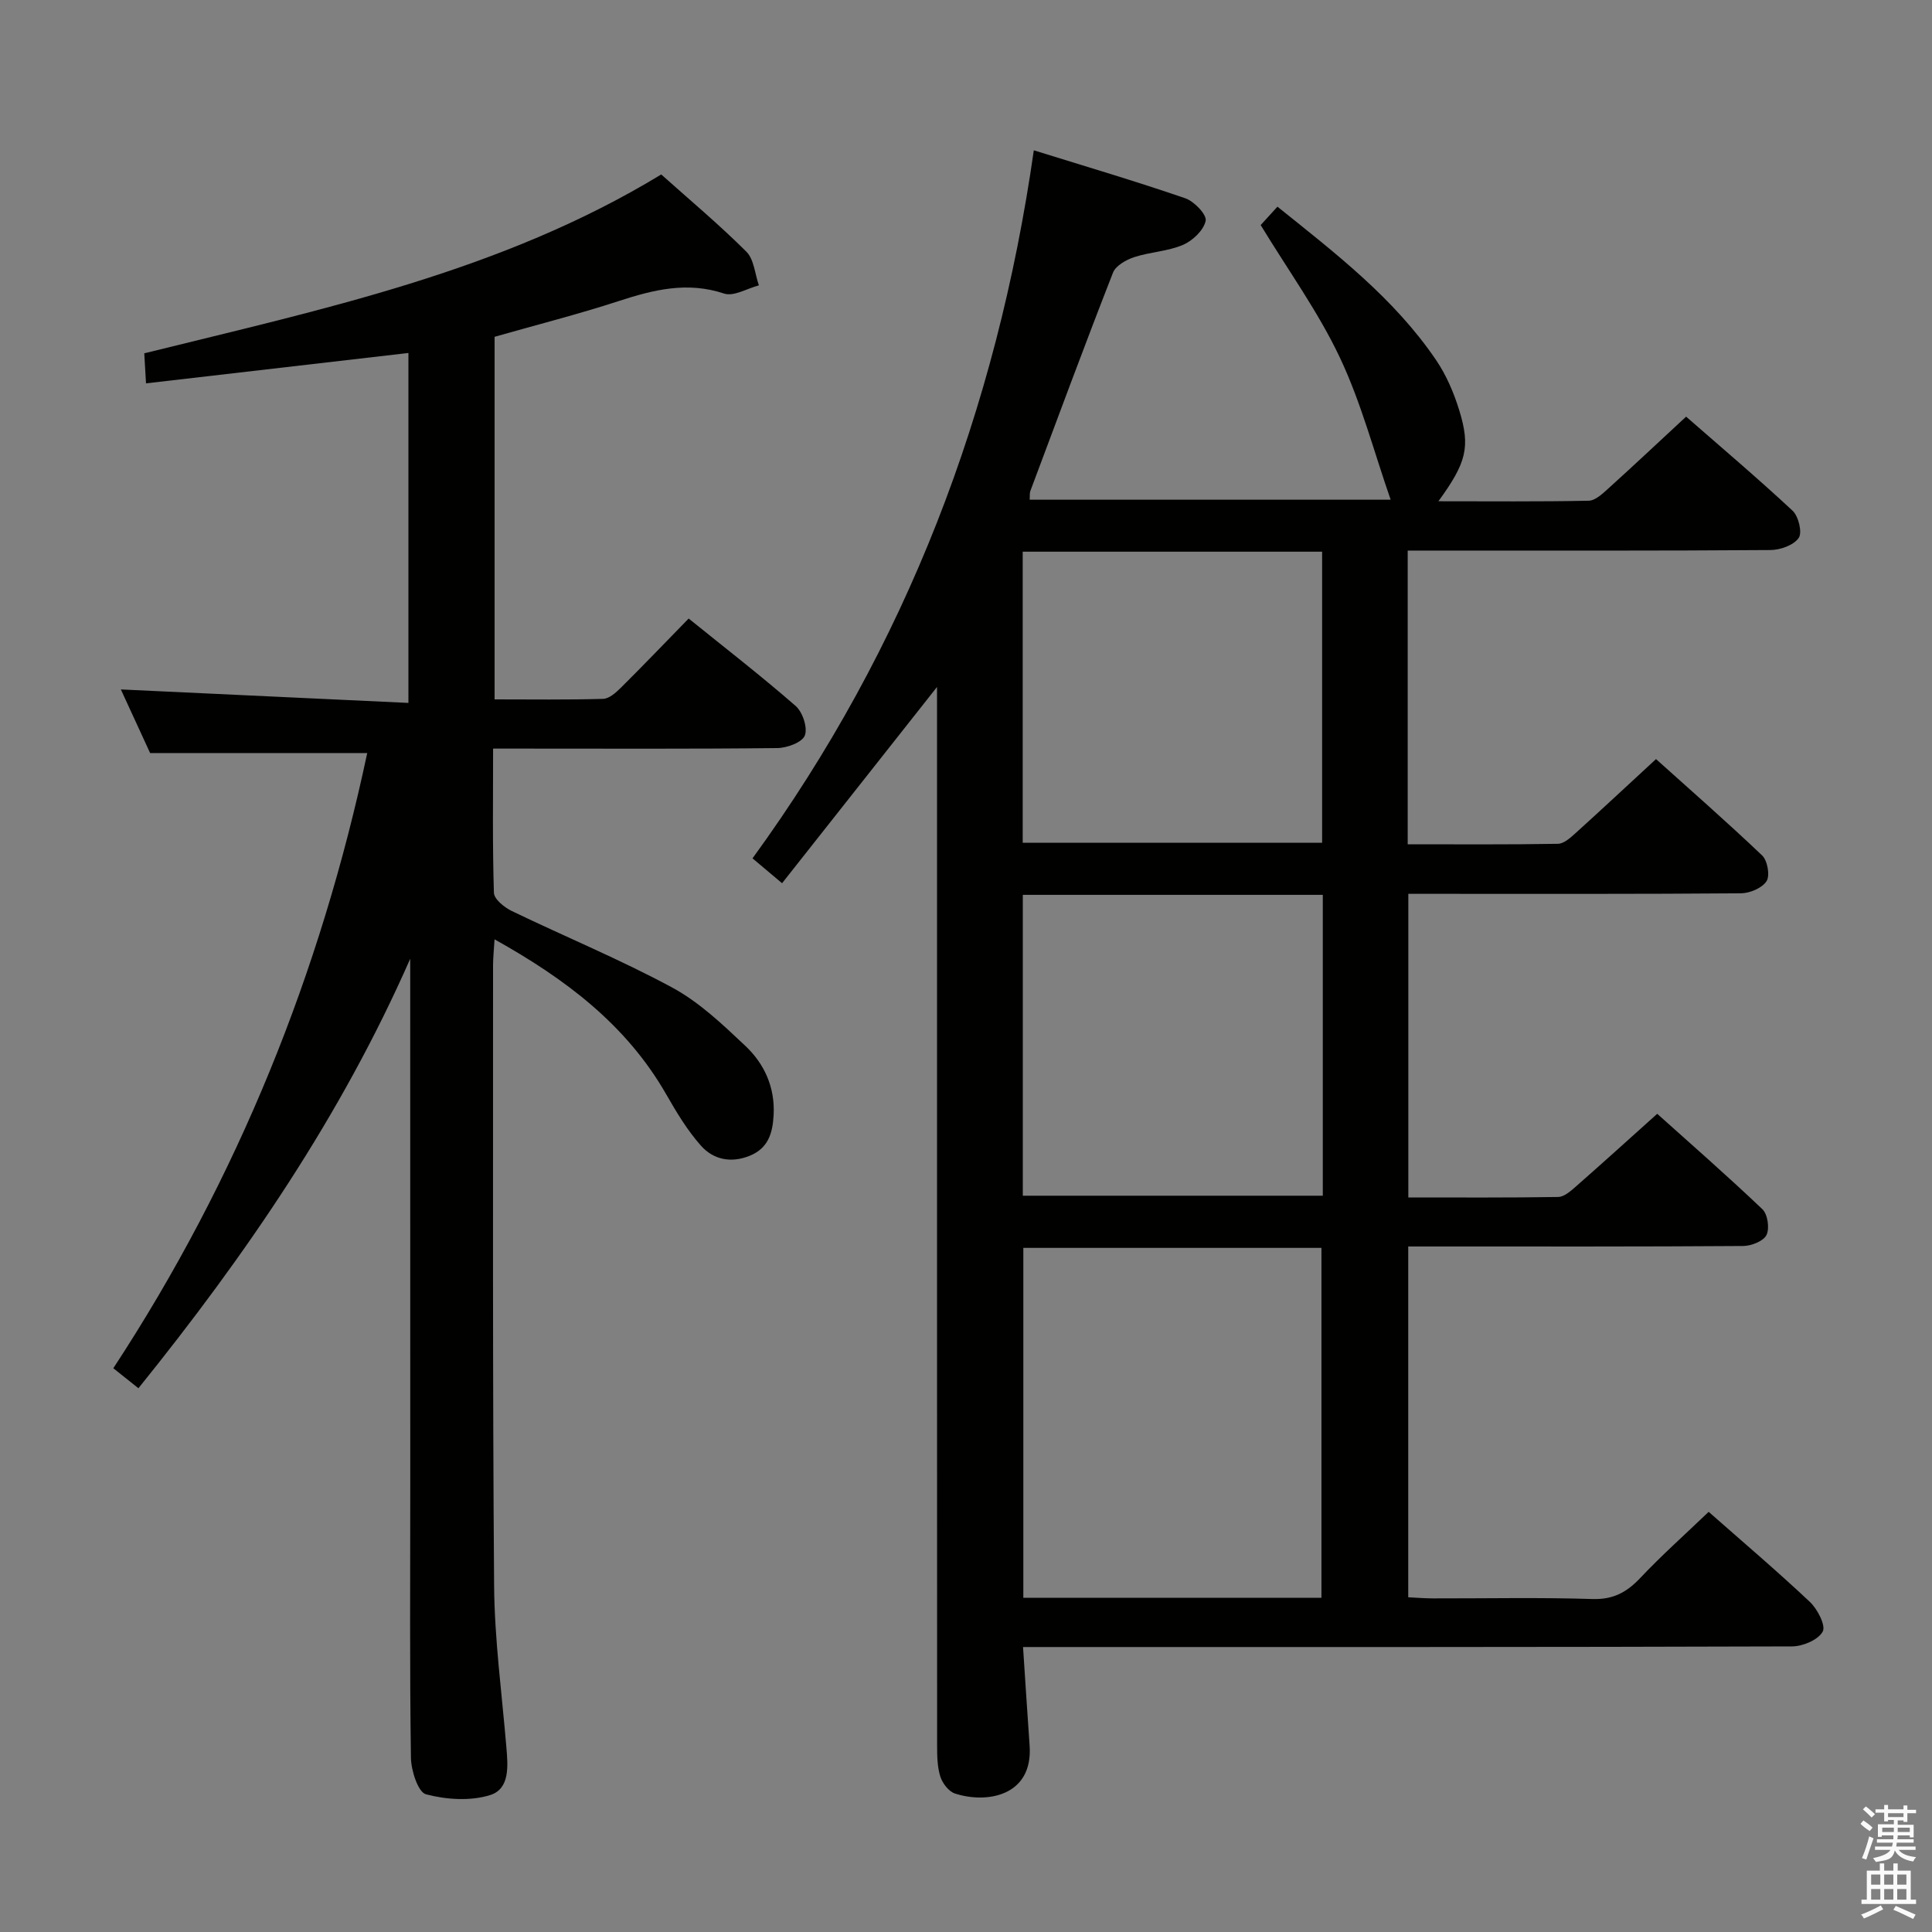 <svg enable-background="new 0 0 400 400" viewBox="0 0 400 400" xmlns="http://www.w3.org/2000/svg"><rect x="0" y="0" width="400" height="400" fill="#808080" stroke="none"/><path d="m385.2 377.6.6-.7c.6.4 1.3.9 1.9 1.5l-.6.7c-.8-.5-1.4-1-1.9-1.5zm.3 7.1c.6-1.4 1.1-2.9 1.5-4.5.3.1.6.3.9.4-.5 1.4-1 2.9-1.5 4.4zm.2-10.1.6-.6c.7.5 1.3 1.1 1.9 1.6l-.7.7c-.6-.6-1.2-1.2-1.8-1.7zm8.4-.8h.8v.9h1.8v.7h-1.8v1.8h-.8v-.3h-1.2v.9h3.3v2.6h-.8v-.4h-2.5c0 .3 0 .6-.1.8h3.4v.7h-3.5c0 .3-.1.6-.1.8h4v.7h-3.5c.7.9 1.9 1.3 3.6 1.5-.2.2-.4.5-.6.9-1.9-.3-3.2-1.1-3.8-2.3-.5 2.1-1.8 2-3.9 2.4-.2-.3-.4-.5-.6-.8 1.9-.4 3.1-.9 3.6-1.7h-3.2v-.7h3.5c.1-.2.1-.5.2-.8h-3.3v-.7h3.4c0-.2 0-.5 0-.8h-2.4v.3h-.8v-2.6h3.3v-.9h-1.2v.3h-.8v-1.8h-1.8v-.7h1.8v-.9h.8v.9h3.2zm-4.4 5.5h2.4c0-.3 0-.6 0-.9h-2.4zm1.2-3.1h3.2v-.8h-3.2zm4.4 2.2h-2.4v.9h2.5v-.9z" fill="#fafafb"/><path d="m389.2 385.8h.9v1.5h1.9v-1.5h.9v1.5h2.7v6h1.1v.9h-11.3v-.9h1.1v-6h2.7zm.2 8.7.5.8c-1.2.6-2.5 1.3-4 1.9-.2-.3-.3-.6-.6-.8 1.6-.6 3-1.3 4.1-1.9zm-2-4.3h1.9v-2.1h-1.9zm0 3.1h1.9v-2.2h-1.9zm2.7-3.1h1.9v-2.1h-1.9zm0 3.1h1.9v-2.2h-1.9zm2.4 1.3c1.4.6 2.7 1.2 4.1 1.8l-.5.9c-1.5-.7-2.8-1.4-4.1-1.9zm2.2-6.5h-1.9v2.1h1.9zm-1.9 5.2h1.9v-2.2h-1.9z" fill="#fafafb"/><g fill="#010100"><path d="m211.81 341c.48 7.2.89 13.8 1.36 20.4.74 10.46-8.87 12.09-15.48 9.92-1.28-.42-2.56-2.11-3-3.48-.63-2-.67-4.24-.67-6.37-.03-71.32-.02-142.65-.02-213.97 0-1.77 0-3.55 0-5.27-10.66 13.5-21.2 26.84-32.08 40.63-2.54-2.13-4.14-3.48-6.12-5.15 31.87-43.79 50.55-92.79 58.24-146.59 10.86 3.38 21.19 6.43 31.36 9.93 1.84.63 4.48 3.39 4.22 4.66-.4 1.95-2.69 4.13-4.7 4.99-3.15 1.35-6.81 1.46-10.1 2.54-1.67.55-3.83 1.77-4.39 3.22-5.87 15-11.46 30.11-17.11 45.2-.16.43-.08.96-.14 1.8h74.74c-3.47-9.96-6.11-20.13-10.53-29.46-4.45-9.41-10.66-17.99-16.38-27.4.8-.88 1.99-2.18 3.47-3.81 12.02 9.65 24.16 18.95 32.86 31.78 2.11 3.11 3.66 6.74 4.77 10.34 2.37 7.66 1.5 10.88-4.3 18.87 10.65 0 20.88.1 31.11-.11 1.37-.03 2.86-1.44 4.03-2.5 5.3-4.79 10.51-9.69 16.14-14.91 6.95 6.08 14.66 12.6 22.05 19.48 1.23 1.15 2.04 4.52 1.26 5.64-1.04 1.5-3.8 2.48-5.83 2.5-23.16.17-46.33.11-69.49.11-1.79 0-3.57 0-5.63 0v60.81c10.55 0 20.83.08 31.1-.1 1.23-.02 2.58-1.24 3.62-2.18 5.43-4.91 10.78-9.91 16.69-15.36 6.8 6.12 14.54 12.88 21.97 19.95 1.11 1.06 1.66 4.16.92 5.32-.9 1.42-3.45 2.5-5.29 2.52-21 .17-41.99.11-62.99.11-1.82 0-3.65 0-5.89 0v62.86c10.46 0 20.75.07 31.03-.1 1.23-.02 2.58-1.22 3.63-2.14 5.5-4.83 10.92-9.74 16.87-15.08 6.57 5.9 14.32 12.66 21.77 19.75 1.1 1.04 1.53 3.99.85 5.35-.64 1.28-3.15 2.26-4.84 2.27-21.16.15-42.33.1-63.49.1-1.82 0-3.63 0-5.84 0v72.63c1.63.08 3.38.22 5.13.23 11 .02 22-.22 32.99.13 4.3.14 7.1-1.38 9.91-4.35 4.43-4.7 9.28-9.01 14.17-13.7 6.84 6.03 14.06 12.16 20.95 18.64 1.58 1.49 3.35 4.92 2.66 6.16-.94 1.71-4.12 3.06-6.35 3.06-50.99.17-101.98.13-152.98.13-1.93 0-3.88 0-6.23 0zm61.78-10.2c0-24.48 0-48.5 0-72.44-20.82 0-41.23 0-61.72 0v72.44zm.28-145.53c-20.92 0-41.34 0-62.11 0v62.29h62.11c0-20.84 0-41.29 0-62.29zm-62.13-71.05v60.26h61.99c0-20.25 0-40.14 0-60.26-20.68 0-41.1 0-61.99 0z"/><path d="m84.93 198.5c-14.28 32.51-34.01 61.32-56.27 88.92-1.82-1.45-3.34-2.66-5.2-4.14 25.83-39.4 42.95-82.09 52.57-127.37-14.84 0-29.43 0-44.95 0-1.7-3.69-3.89-8.46-6.06-13.17 19.88.93 39.5 1.85 59.54 2.79 0-24.79 0-48.5 0-72.45-18.06 2.09-35.97 4.17-54.33 6.29-.14-2.34-.24-4.09-.36-6.22 36.82-9.13 73.94-16.9 107.03-37.03 5.84 5.22 11.97 10.35 17.62 15.98 1.6 1.59 1.77 4.62 2.6 6.98-2.42.63-5.21 2.36-7.2 1.7-7.63-2.54-14.6-.8-21.81 1.55-8.36 2.72-16.89 4.89-25.71 7.4v75.07c7.59 0 15.04.11 22.48-.11 1.24-.04 2.63-1.28 3.64-2.28 4.6-4.57 9.1-9.26 14.06-14.35 7.61 6.15 15.07 11.92 22.16 18.11 1.44 1.26 2.51 4.51 1.89 6.11-.56 1.43-3.69 2.58-5.7 2.6-17.66.2-35.32.11-52.98.11-1.79 0-3.57 0-5.86 0 0 10.29-.14 20.07.17 29.85.04 1.31 2.13 3.01 3.65 3.75 11.06 5.34 22.47 10.04 33.26 15.87 5.6 3.02 10.44 7.64 15.13 12.06 3.96 3.73 6.18 8.6 5.87 14.33-.2 3.69-1.07 6.87-4.95 8.44-3.87 1.57-7.52.8-10.08-2.07-2.84-3.19-5.09-6.96-7.23-10.69-8.24-14.36-20.77-23.82-35.52-32.05-.13 2.27-.31 3.83-.31 5.39.02 42.82-.11 85.64.22 128.46.09 11.11 1.6 22.21 2.53 33.3.33 3.92.8 8.71-3.35 10.02-4.08 1.28-9.08.95-13.29-.16-1.63-.43-3.07-4.91-3.11-7.57-.27-18.49-.14-36.99-.14-55.48-.01-36.64-.01-73.29-.01-109.94z"/></g></svg>